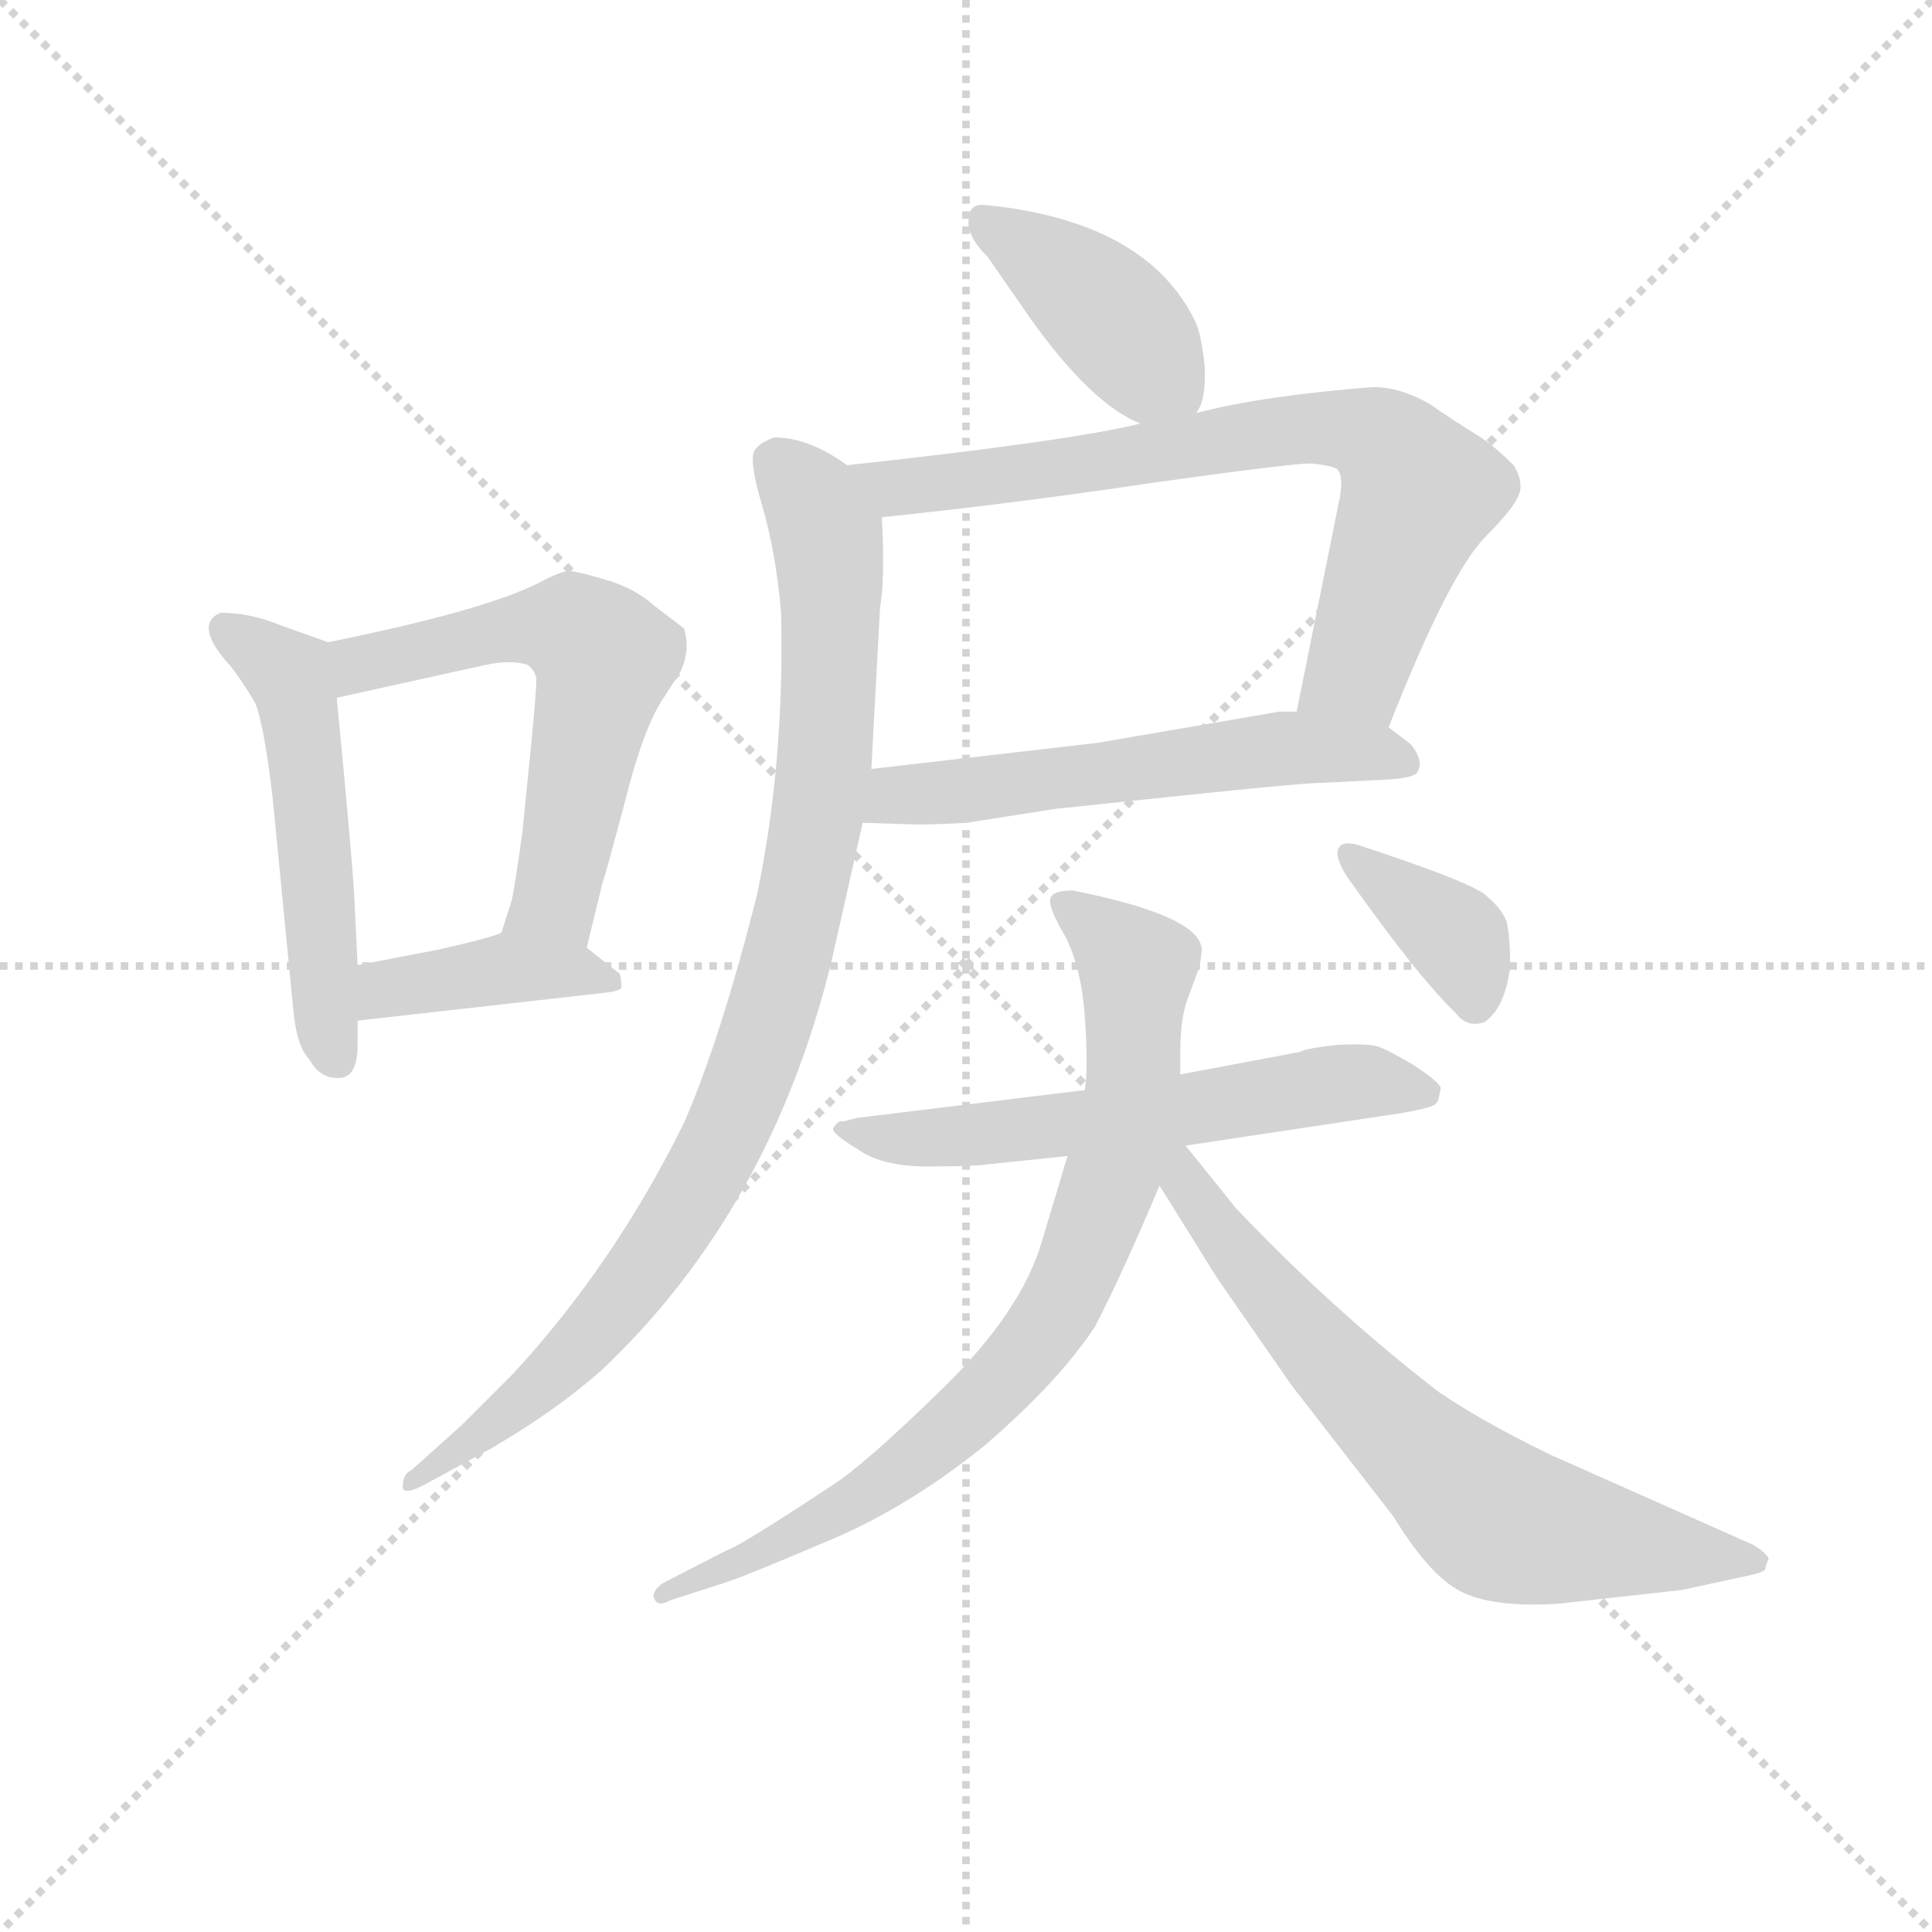 <svg version="1.1" viewBox="0 0 1024 1024" xmlns="http://www.w3.org/2000/svg">
  <g stroke="lightgray" stroke-dasharray="1,1" stroke-width="1" transform="scale(4, 4)">
    <line x1="0" y1="0" x2="256" y2="256"></line>
    <line x1="256" y1="0" x2="0" y2="256"></line>
    <line x1="128" y1="0" x2="128" y2="256"></line>
    <line x1="0" y1="128" x2="256" y2="128"></line>
  </g>
  <g transform="scale(0.92, -0.92) translate(60, -830)">
    <style type="text/css">
      
        @keyframes keyframes0 {
          from {
            stroke: blue;
            stroke-dashoffset: 520;
            stroke-width: 128;
          }
          63% {
            animation-timing-function: step-end;
            stroke: blue;
            stroke-dashoffset: 0;
            stroke-width: 128;
          }
          to {
            stroke: black;
            stroke-width: 1024;
          }
        }
        #make-me-a-hanzi-animation-0 {
          animation: keyframes0 0.673s both;
          animation-delay: 0s;
          animation-timing-function: linear;
        }
      
        @keyframes keyframes1 {
          from {
            stroke: blue;
            stroke-dashoffset: 591;
            stroke-width: 128;
          }
          66% {
            animation-timing-function: step-end;
            stroke: blue;
            stroke-dashoffset: 0;
            stroke-width: 128;
          }
          to {
            stroke: black;
            stroke-width: 1024;
          }
        }
        #make-me-a-hanzi-animation-1 {
          animation: keyframes1 0.731s both;
          animation-delay: 0.673s;
          animation-timing-function: linear;
        }
      
        @keyframes keyframes2 {
          from {
            stroke: blue;
            stroke-dashoffset: 404;
            stroke-width: 128;
          }
          57% {
            animation-timing-function: step-end;
            stroke: blue;
            stroke-dashoffset: 0;
            stroke-width: 128;
          }
          to {
            stroke: black;
            stroke-width: 1024;
          }
        }
        #make-me-a-hanzi-animation-2 {
          animation: keyframes2 0.579s both;
          animation-delay: 1.404s;
          animation-timing-function: linear;
        }
      
        @keyframes keyframes3 {
          from {
            stroke: blue;
            stroke-dashoffset: 407;
            stroke-width: 128;
          }
          57% {
            animation-timing-function: step-end;
            stroke: blue;
            stroke-dashoffset: 0;
            stroke-width: 128;
          }
          to {
            stroke: black;
            stroke-width: 1024;
          }
        }
        #make-me-a-hanzi-animation-3 {
          animation: keyframes3 0.581s both;
          animation-delay: 1.983s;
          animation-timing-function: linear;
        }
      
        @keyframes keyframes4 {
          from {
            stroke: blue;
            stroke-dashoffset: 739;
            stroke-width: 128;
          }
          71% {
            animation-timing-function: step-end;
            stroke: blue;
            stroke-dashoffset: 0;
            stroke-width: 128;
          }
          to {
            stroke: black;
            stroke-width: 1024;
          }
        }
        #make-me-a-hanzi-animation-4 {
          animation: keyframes4 0.851s both;
          animation-delay: 2.564s;
          animation-timing-function: linear;
        }
      
        @keyframes keyframes5 {
          from {
            stroke: blue;
            stroke-dashoffset: 565;
            stroke-width: 128;
          }
          65% {
            animation-timing-function: step-end;
            stroke: blue;
            stroke-dashoffset: 0;
            stroke-width: 128;
          }
          to {
            stroke: black;
            stroke-width: 1024;
          }
        }
        #make-me-a-hanzi-animation-5 {
          animation: keyframes5 0.71s both;
          animation-delay: 3.416s;
          animation-timing-function: linear;
        }
      
        @keyframes keyframes6 {
          from {
            stroke: blue;
            stroke-dashoffset: 935;
            stroke-width: 128;
          }
          75% {
            animation-timing-function: step-end;
            stroke: blue;
            stroke-dashoffset: 0;
            stroke-width: 128;
          }
          to {
            stroke: black;
            stroke-width: 1024;
          }
        }
        #make-me-a-hanzi-animation-6 {
          animation: keyframes6 1.011s both;
          animation-delay: 4.125s;
          animation-timing-function: linear;
        }
      
        @keyframes keyframes7 {
          from {
            stroke: blue;
            stroke-dashoffset: 597;
            stroke-width: 128;
          }
          66% {
            animation-timing-function: step-end;
            stroke: blue;
            stroke-dashoffset: 0;
            stroke-width: 128;
          }
          to {
            stroke: black;
            stroke-width: 1024;
          }
        }
        #make-me-a-hanzi-animation-7 {
          animation: keyframes7 0.736s both;
          animation-delay: 5.136s;
          animation-timing-function: linear;
        }
      
        @keyframes keyframes8 {
          from {
            stroke: blue;
            stroke-dashoffset: 801;
            stroke-width: 128;
          }
          72% {
            animation-timing-function: step-end;
            stroke: blue;
            stroke-dashoffset: 0;
            stroke-width: 128;
          }
          to {
            stroke: black;
            stroke-width: 1024;
          }
        }
        #make-me-a-hanzi-animation-8 {
          animation: keyframes8 0.902s both;
          animation-delay: 5.872s;
          animation-timing-function: linear;
        }
      
        @keyframes keyframes9 {
          from {
            stroke: blue;
            stroke-dashoffset: 686;
            stroke-width: 128;
          }
          69% {
            animation-timing-function: step-end;
            stroke: blue;
            stroke-dashoffset: 0;
            stroke-width: 128;
          }
          to {
            stroke: black;
            stroke-width: 1024;
          }
        }
        #make-me-a-hanzi-animation-9 {
          animation: keyframes9 0.808s both;
          animation-delay: 6.774s;
          animation-timing-function: linear;
        }
      
        @keyframes keyframes10 {
          from {
            stroke: blue;
            stroke-dashoffset: 372;
            stroke-width: 128;
          }
          55% {
            animation-timing-function: step-end;
            stroke: blue;
            stroke-dashoffset: 0;
            stroke-width: 128;
          }
          to {
            stroke: black;
            stroke-width: 1024;
          }
        }
        #make-me-a-hanzi-animation-10 {
          animation: keyframes10 0.553s both;
          animation-delay: 7.582s;
          animation-timing-function: linear;
        }
      
    </style>
    
      <path d="M 146 228 L 146 242 L 146 274 L 144 316 Q 142 345 134 428 C 131 458 131 459 129 460 L 101 470 Q 84 477 67 477 Q 51 470 73 446 Q 80 437 87 425 Q 92 413 97 371 L 109 248 Q 111 227 118 220 Q 124 209 134 209 Q 146 208 146 228 Z" fill="lightgray"></path>
    
      <path d="M 278 284 L 287 321 Q 288 323 300 368 Q 311 412 323 429 L 332 443 Q 338 456 334 468 L 317 481 Q 306 491 289 496 Q 272 501 268 501 Q 263 501 250 494 Q 218 478 129 460 C 100 454 105 422 134 428 L 220 447 Q 234 450 244 447 Q 249 443 249 438 Q 249 432 246 401 L 241 351 Q 237 322 235 312 L 229 293 C 220 264 271 255 278 284 Z" fill="lightgray"></path>
    
      <path d="M 146 242 L 288 258 Q 297 259 298 261 Q 298 266 297 269 L 278 284 C 254 303 253 304 229 293 Q 228 291 193 283 L 146 274 C 117 268 116 239 146 242 Z" fill="lightgray"></path>
    
      <path d="M 516 711 L 506 712 Q 498 712 498 703 Q 497 694 509 682 L 534 646 Q 569 597 597 586 C 620 576 620 576 629 592 Q 635 599 634 619 Q 632 639 628 646 Q 601 700 516 711 Z" fill="lightgray"></path>
    
      <path d="M 448 532 Q 525 540 605 552 Q 684 563 695 563 Q 706 562 710 560 Q 714 557 712 544 L 687 420 C 681 391 729 383 740 411 Q 775 500 796 521 Q 816 541 816 549 Q 816 556 812 562 Q 800 574 790 580 Q 780 586 764 597 Q 747 607 731 607 Q 667 602 629 592 L 597 586 Q 557 576 428 562 C 398 559 418 529 448 532 Z" fill="lightgray"></path>
    
      <path d="M 687 420 L 677 420 L 572 402 L 442 387 C 412 384 407 357 437 356 L 468 355 Q 481 355 497 356 L 548 364 L 634 373 Q 692 379 702 379 L 741 381 Q 756 382 757 386 Q 760 392 753 401 L 740 411 C 728 420 717 420 687 420 Z" fill="lightgray"></path>
    
      <path d="M 442 387 L 447 480 Q 450 497 448 532 C 447 551 447 551 428 562 Q 406 578 386 578 Q 378 575 375 571 Q 371 566 379 539 Q 387 512 390 477 Q 392 390 376 314 Q 355 231 334 183 Q 294 102 236 39 L 206 9 L 177 -17 Q 172 -19 172 -27 Q 173 -32 187 -24 L 222 -5 Q 260 17 287 41 Q 384 133 419 276 L 437 356 L 442 387 Z" fill="lightgray"></path>
    
      <path d="M 623 170 L 736 187 Q 764 191 767 194 Q 769 196 769 198 L 770 203 Q 770 206 755 216 Q 740 225 734 227 Q 728 229 710 228 Q 692 226 689 224 L 620 211 L 565 202 L 434 186 L 426 184 Q 423 185 420 180 Q 419 177 434 168 Q 448 158 474 158 Q 500 158 507 159 L 555 164 L 623 170 Z" fill="lightgray"></path>
    
      <path d="M 620 211 L 620 224 Q 620 243 624 254 L 631 273 Q 633 284 632 285 Q 628 303 558 317 Q 546 317 545 312 Q 544 307 554 290 Q 563 272 565 244 Q 567 215 565 202 L 555 164 L 540 114 Q 528 74 483 30 Q 438 -14 419 -26 Q 366 -61 359 -63 L 322 -82 Q 315 -87 317 -91 Q 319 -96 326 -92 L 357 -82 Q 367 -79 414 -59 Q 461 -40 507 -3 Q 550 34 571 66 Q 587 97 608 147 L 620 211 Z" fill="lightgray"></path>
    
      <path d="M 837 -94 L 909 -86 L 946 -78 Q 956 -76 957 -74 Q 957 -72 959 -68 Q 958 -65 950 -60 L 833 -8 Q 794 11 769 28 Q 708 75 652 134 L 623 170 C 604 193 591 174 608 147 L 641 94 L 684 32 L 743 -44 Q 765 -80 784 -88 Q 802 -96 837 -94 Z" fill="lightgray"></path>
    
      <path d="M 711 341 Q 709 336 716 325 Q 757 267 779 246 Q 785 238 795 241 Q 807 249 810 273 Q 810 291 808 299 Q 805 307 795 315 Q 784 323 723 343 Q 713 346 711 341 Z" fill="lightgray"></path>
    
    
      <clipPath id="make-me-a-hanzi-clip-0">
        <path d="M 146 228 L 146 242 L 146 274 L 144 316 Q 142 345 134 428 C 131 458 131 459 129 460 L 101 470 Q 84 477 67 477 Q 51 470 73 446 Q 80 437 87 425 Q 92 413 97 371 L 109 248 Q 111 227 118 220 Q 124 209 134 209 Q 146 208 146 228 Z"></path>
      </clipPath>
      <path clip-path="url(#make-me-a-hanzi-clip-0)" d="M 72 467 L 107 440 L 113 416 L 133 222" fill="none" id="make-me-a-hanzi-animation-0" stroke-dasharray="392 784" stroke-linecap="round"></path>
    
      <clipPath id="make-me-a-hanzi-clip-1">
        <path d="M 278 284 L 287 321 Q 288 323 300 368 Q 311 412 323 429 L 332 443 Q 338 456 334 468 L 317 481 Q 306 491 289 496 Q 272 501 268 501 Q 263 501 250 494 Q 218 478 129 460 C 100 454 105 422 134 428 L 220 447 Q 234 450 244 447 Q 249 443 249 438 Q 249 432 246 401 L 241 351 Q 237 322 235 312 L 229 293 C 220 264 271 255 278 284 Z"></path>
      </clipPath>
      <path clip-path="url(#make-me-a-hanzi-clip-1)" d="M 140 434 L 147 448 L 243 469 L 269 468 L 288 451 L 259 312 L 236 296" fill="none" id="make-me-a-hanzi-animation-1" stroke-dasharray="463 926" stroke-linecap="round"></path>
    
      <clipPath id="make-me-a-hanzi-clip-2">
        <path d="M 146 242 L 288 258 Q 297 259 298 261 Q 298 266 297 269 L 278 284 C 254 303 253 304 229 293 Q 228 291 193 283 L 146 274 C 117 268 116 239 146 242 Z"></path>
      </clipPath>
      <path clip-path="url(#make-me-a-hanzi-clip-2)" d="M 153 247 L 159 258 L 207 269 L 257 272 L 292 264" fill="none" id="make-me-a-hanzi-animation-2" stroke-dasharray="276 552" stroke-linecap="round"></path>
    
      <clipPath id="make-me-a-hanzi-clip-3">
        <path d="M 516 711 L 506 712 Q 498 712 498 703 Q 497 694 509 682 L 534 646 Q 569 597 597 586 C 620 576 620 576 629 592 Q 635 599 634 619 Q 632 639 628 646 Q 601 700 516 711 Z"></path>
      </clipPath>
      <path clip-path="url(#make-me-a-hanzi-clip-3)" d="M 510 701 L 569 659 L 622 601" fill="none" id="make-me-a-hanzi-animation-3" stroke-dasharray="279 558" stroke-linecap="round"></path>
    
      <clipPath id="make-me-a-hanzi-clip-4">
        <path d="M 448 532 Q 525 540 605 552 Q 684 563 695 563 Q 706 562 710 560 Q 714 557 712 544 L 687 420 C 681 391 729 383 740 411 Q 775 500 796 521 Q 816 541 816 549 Q 816 556 812 562 Q 800 574 790 580 Q 780 586 764 597 Q 747 607 731 607 Q 667 602 629 592 L 597 586 Q 557 576 428 562 C 398 559 418 529 448 532 Z"></path>
      </clipPath>
      <path clip-path="url(#make-me-a-hanzi-clip-4)" d="M 439 562 L 457 549 L 691 584 L 733 578 L 758 547 L 722 444 L 695 426" fill="none" id="make-me-a-hanzi-animation-4" stroke-dasharray="611 1222" stroke-linecap="round"></path>
    
      <clipPath id="make-me-a-hanzi-clip-5">
        <path d="M 687 420 L 677 420 L 572 402 L 442 387 C 412 384 407 357 437 356 L 468 355 Q 481 355 497 356 L 548 364 L 634 373 Q 692 379 702 379 L 741 381 Q 756 382 757 386 Q 760 392 753 401 L 740 411 C 728 420 717 420 687 420 Z"></path>
      </clipPath>
      <path clip-path="url(#make-me-a-hanzi-clip-5)" d="M 445 363 L 456 372 L 673 399 L 749 392" fill="none" id="make-me-a-hanzi-animation-5" stroke-dasharray="437 874" stroke-linecap="round"></path>
    
      <clipPath id="make-me-a-hanzi-clip-6">
        <path d="M 442 387 L 447 480 Q 450 497 448 532 C 447 551 447 551 428 562 Q 406 578 386 578 Q 378 575 375 571 Q 371 566 379 539 Q 387 512 390 477 Q 392 390 376 314 Q 355 231 334 183 Q 294 102 236 39 L 206 9 L 177 -17 Q 172 -19 172 -27 Q 173 -32 187 -24 L 222 -5 Q 260 17 287 41 Q 384 133 419 276 L 437 356 L 442 387 Z"></path>
      </clipPath>
      <path clip-path="url(#make-me-a-hanzi-clip-6)" d="M 386 565 L 407 544 L 416 521 L 417 412 L 393 274 L 368 198 L 333 131 L 280 60 L 224 8 L 179 -24" fill="none" id="make-me-a-hanzi-animation-6" stroke-dasharray="807 1614" stroke-linecap="round"></path>
    
      <clipPath id="make-me-a-hanzi-clip-7">
        <path d="M 623 170 L 736 187 Q 764 191 767 194 Q 769 196 769 198 L 770 203 Q 770 206 755 216 Q 740 225 734 227 Q 728 229 710 228 Q 692 226 689 224 L 620 211 L 565 202 L 434 186 L 426 184 Q 423 185 420 180 Q 419 177 434 168 Q 448 158 474 158 Q 500 158 507 159 L 555 164 L 623 170 Z"></path>
      </clipPath>
      <path clip-path="url(#make-me-a-hanzi-clip-7)" d="M 425 180 L 467 173 L 614 189 L 706 206 L 763 202" fill="none" id="make-me-a-hanzi-animation-7" stroke-dasharray="469 938" stroke-linecap="round"></path>
    
      <clipPath id="make-me-a-hanzi-clip-8">
        <path d="M 620 211 L 620 224 Q 620 243 624 254 L 631 273 Q 633 284 632 285 Q 628 303 558 317 Q 546 317 545 312 Q 544 307 554 290 Q 563 272 565 244 Q 567 215 565 202 L 555 164 L 540 114 Q 528 74 483 30 Q 438 -14 419 -26 Q 366 -61 359 -63 L 322 -82 Q 315 -87 317 -91 Q 319 -96 326 -92 L 357 -82 Q 367 -79 414 -59 Q 461 -40 507 -3 Q 550 34 571 66 Q 587 97 608 147 L 620 211 Z"></path>
      </clipPath>
      <path clip-path="url(#make-me-a-hanzi-clip-8)" d="M 553 310 L 595 270 L 591 197 L 580 150 L 553 82 L 524 41 L 450 -23 L 381 -64 L 322 -88" fill="none" id="make-me-a-hanzi-animation-8" stroke-dasharray="673 1346" stroke-linecap="round"></path>
    
      <clipPath id="make-me-a-hanzi-clip-9">
        <path d="M 837 -94 L 909 -86 L 946 -78 Q 956 -76 957 -74 Q 957 -72 959 -68 Q 958 -65 950 -60 L 833 -8 Q 794 11 769 28 Q 708 75 652 134 L 623 170 C 604 193 591 174 608 147 L 641 94 L 684 32 L 743 -44 Q 765 -80 784 -88 Q 802 -96 837 -94 Z"></path>
      </clipPath>
      <path clip-path="url(#make-me-a-hanzi-clip-9)" d="M 618 162 L 632 134 L 700 52 L 800 -44 L 899 -64 L 951 -68" fill="none" id="make-me-a-hanzi-animation-9" stroke-dasharray="558 1116" stroke-linecap="round"></path>
    
      <clipPath id="make-me-a-hanzi-clip-10">
        <path d="M 711 341 Q 709 336 716 325 Q 757 267 779 246 Q 785 238 795 241 Q 807 249 810 273 Q 810 291 808 299 Q 805 307 795 315 Q 784 323 723 343 Q 713 346 711 341 Z"></path>
      </clipPath>
      <path clip-path="url(#make-me-a-hanzi-clip-10)" d="M 718 338 L 780 289 L 790 253" fill="none" id="make-me-a-hanzi-animation-10" stroke-dasharray="244 488" stroke-linecap="round"></path>
    
  </g>
</svg>